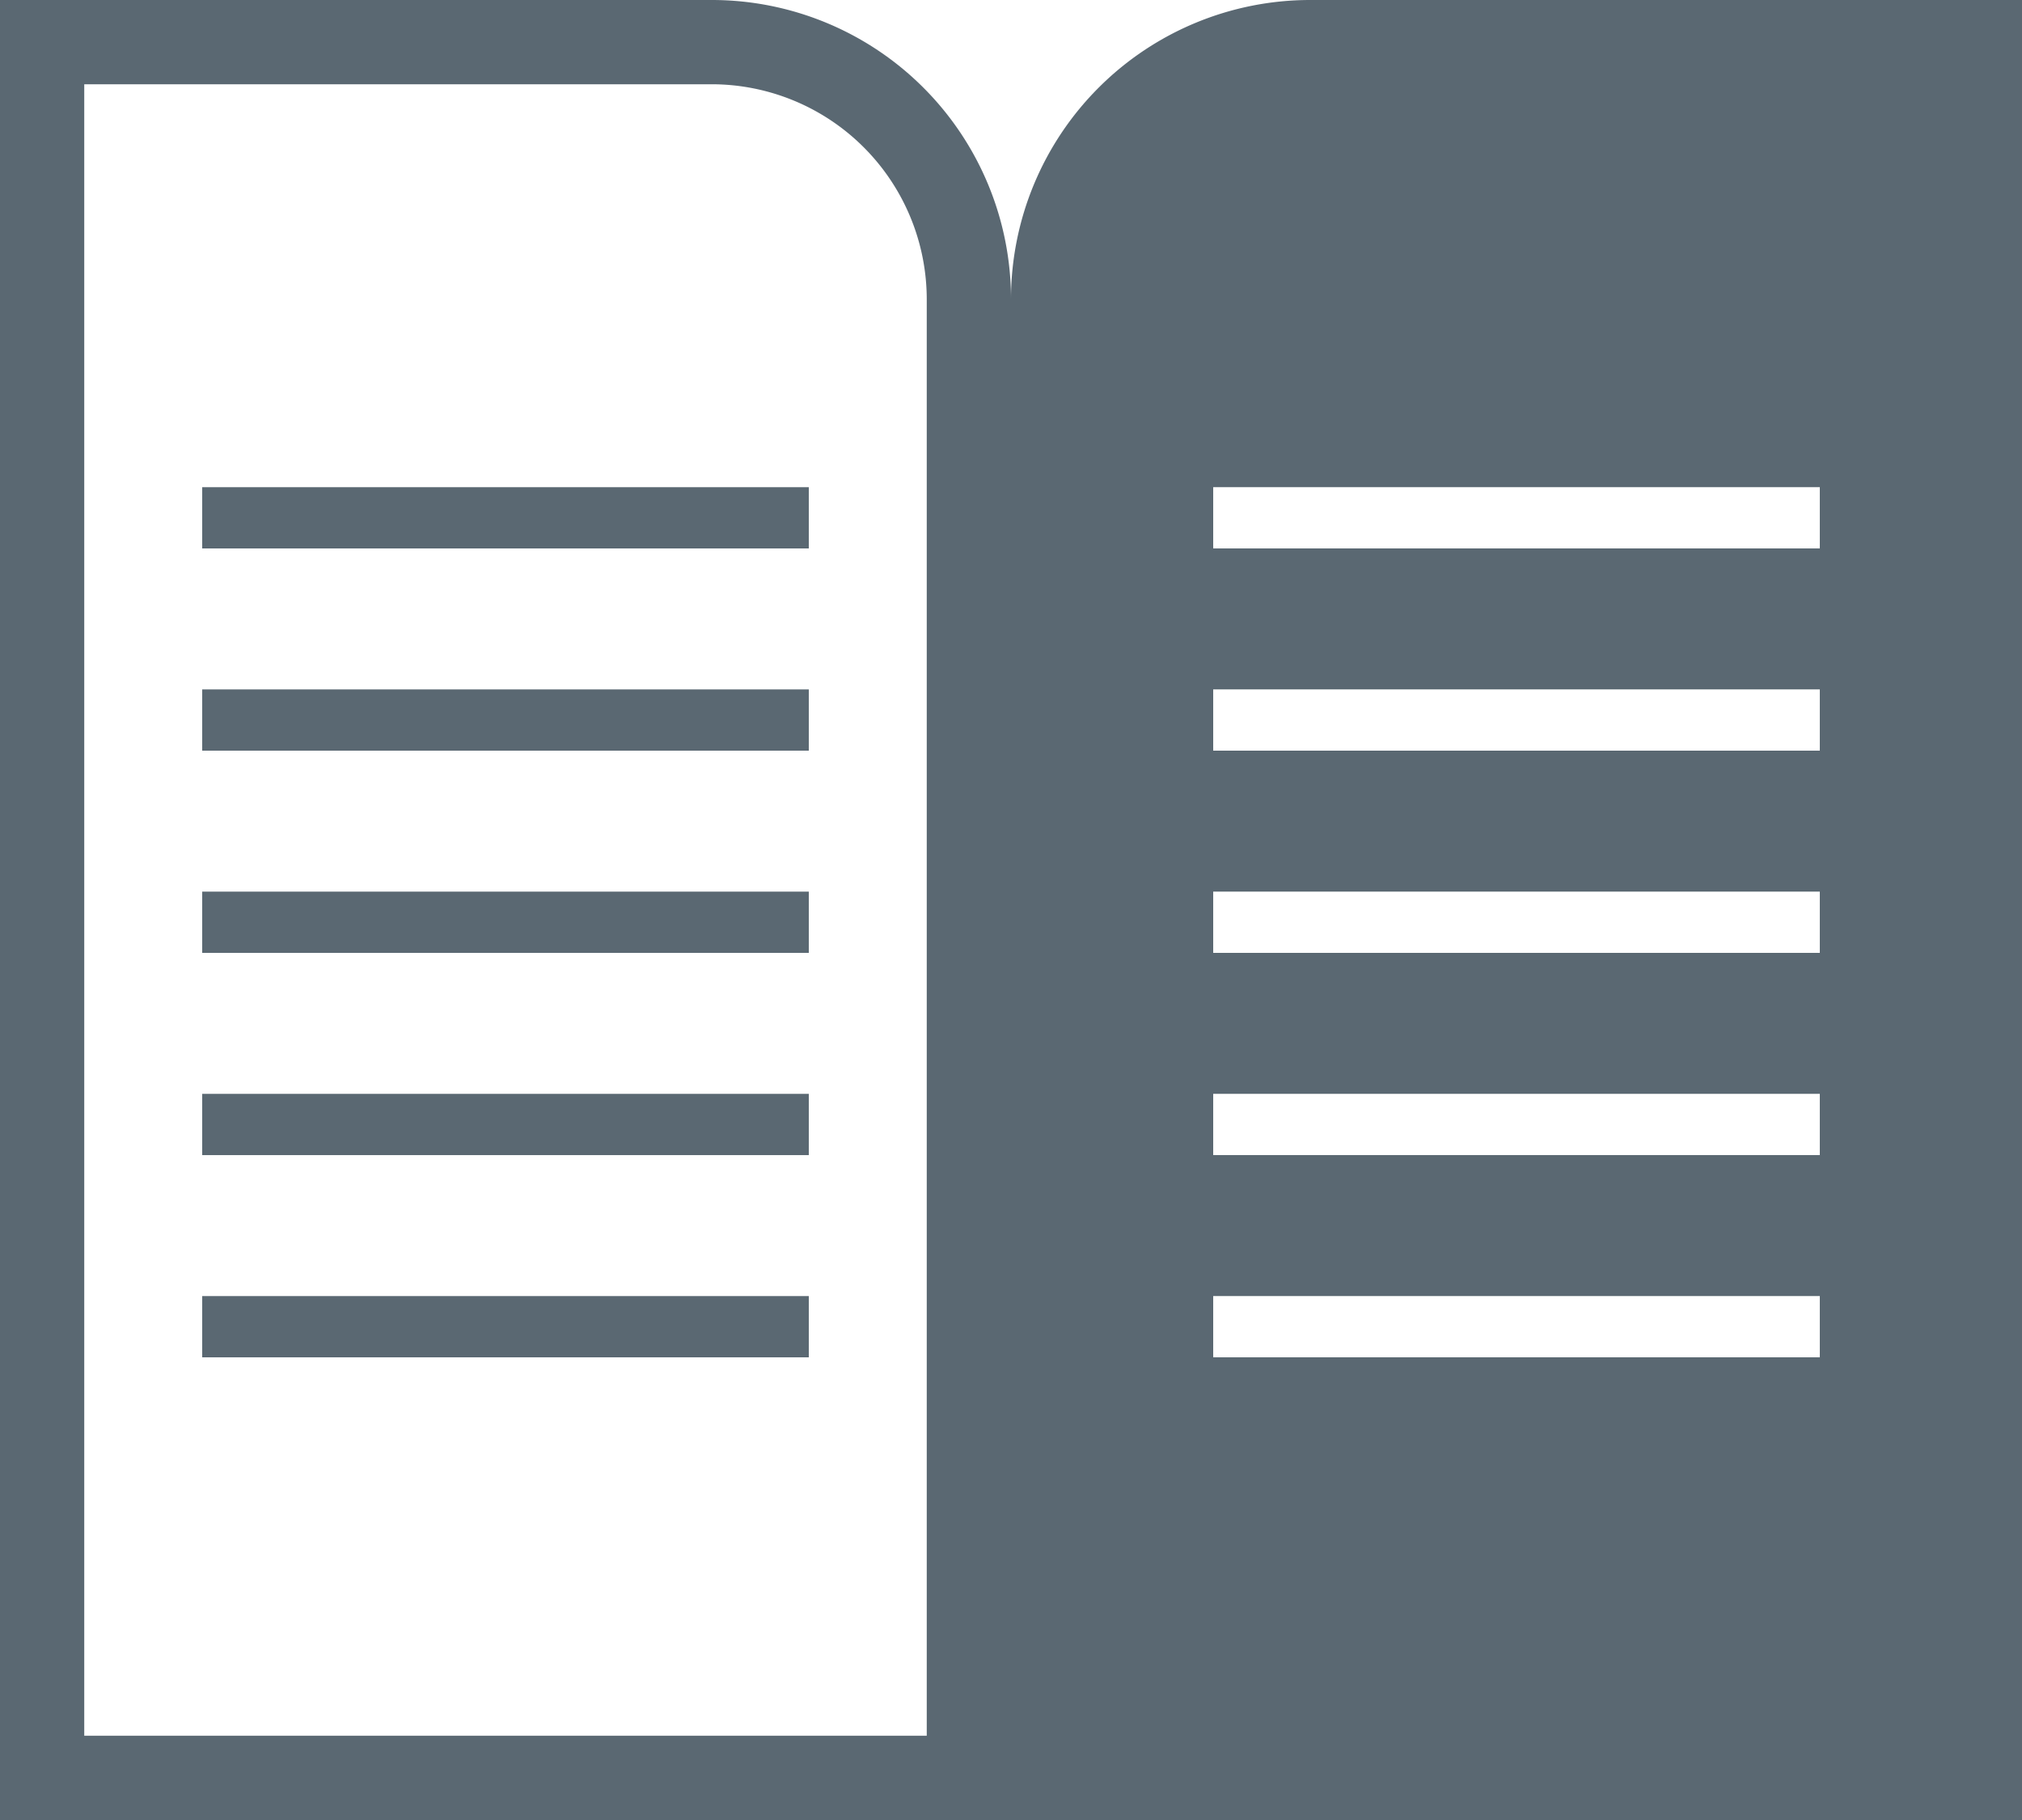 <svg id="_Layer_" data-name=" Layer " xmlns="http://www.w3.org/2000/svg" viewBox="0 0 24 21.6"><defs><style>.cls-1{fill:#5a6872;}</style></defs><title>catalog_bw_24</title><path class="cls-1" d="M8.449,1h0A2.554,2.554,0,0,1,11,3.551V20.6H1V1H8.449m0-1H0V21.6H12V3.551A3.551,3.551,0,0,0,8.449,0Z" transform="translate(0 -0)"/><rect class="cls-1" x="2.4" y="15.382" width="7.2" height="0.727"/><rect class="cls-1" x="2.4" y="12.982" width="7.2" height="0.727"/><rect class="cls-1" x="2.4" y="10.582" width="7.2" height="0.727"/><rect class="cls-1" x="2.4" y="8.182" width="7.2" height="0.727"/><rect class="cls-1" x="2.4" y="5.782" width="7.2" height="0.727"/><path class="cls-1" d="M15.552,0a3.552,3.552,0,0,0-3.552,3.551V21.6H24V0ZM21.6,16.109H14.4v-.727h7.2Zm0-2.4H14.4v-.727h7.2Zm0-2.4H14.4v-.727h7.2Zm0-2.4H14.4V8.182h7.2Zm0-2.4H14.4v-.727h7.2Z" transform="translate(0 -0)"/></svg>